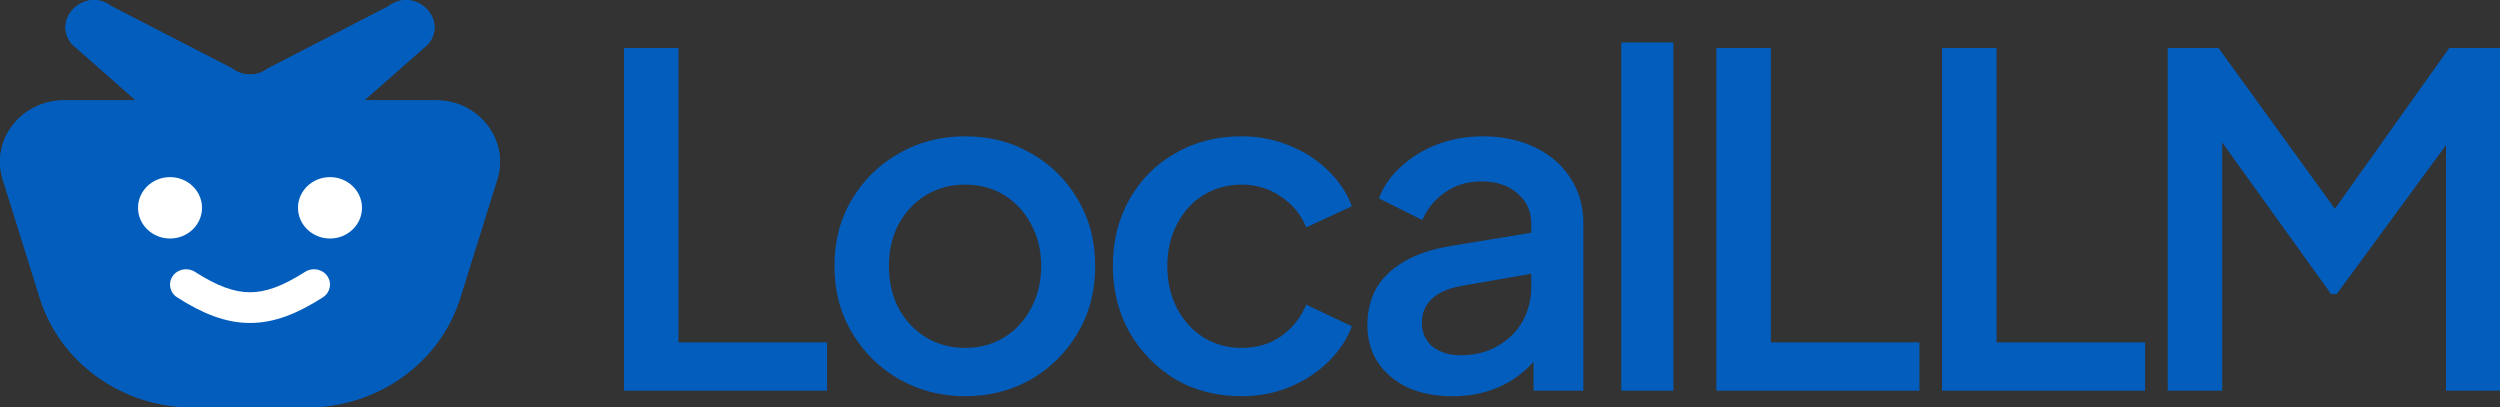 <svg width="135" height="22" viewBox="0 0 135 22" fill="none" xmlns="http://www.w3.org/2000/svg">
<rect x="0" y="0" width="135" height="22" fill="#333333" stroke="none"/>
<path d="M33.696 21.097V2.592H36.636V18.489H44.66V21.097H33.696Z" fill="#025DBD"/>
<path d="M52.113 21.395C50.817 21.395 49.629 21.088 48.549 20.476C47.486 19.863 46.639 19.027 46.007 17.967C45.376 16.907 45.06 15.707 45.06 14.365C45.06 13.008 45.376 11.807 46.007 10.764C46.639 9.704 47.486 8.876 48.549 8.28C49.612 7.667 50.8 7.361 52.113 7.361C53.442 7.361 54.63 7.667 55.676 8.28C56.739 8.876 57.578 9.704 58.193 10.764C58.824 11.807 59.14 13.008 59.14 14.365C59.14 15.723 58.824 16.932 58.193 17.992C57.562 19.052 56.714 19.888 55.651 20.501C54.588 21.097 53.408 21.395 52.113 21.395ZM52.113 18.787C52.91 18.787 53.616 18.596 54.231 18.215C54.846 17.835 55.327 17.313 55.676 16.651C56.042 15.972 56.224 15.21 56.224 14.365C56.224 13.521 56.042 12.768 55.676 12.105C55.327 11.443 54.846 10.921 54.231 10.54C53.616 10.159 52.91 9.969 52.113 9.969C51.332 9.969 50.626 10.159 49.995 10.54C49.38 10.921 48.89 11.443 48.524 12.105C48.175 12.768 48.001 13.521 48.001 14.365C48.001 15.21 48.175 15.972 48.524 16.651C48.89 17.313 49.38 17.835 49.995 18.215C50.626 18.596 51.332 18.787 52.113 18.787Z" fill="#025DBD"/>
<path d="M67.047 21.395C65.702 21.395 64.505 21.088 63.459 20.476C62.429 19.846 61.606 19.002 60.992 17.942C60.394 16.882 60.095 15.682 60.095 14.341C60.095 13.016 60.394 11.824 60.992 10.764C61.59 9.704 62.412 8.876 63.459 8.28C64.505 7.667 65.702 7.361 67.047 7.361C67.961 7.361 68.817 7.527 69.614 7.858C70.411 8.172 71.101 8.611 71.682 9.174C72.28 9.737 72.721 10.391 73.003 11.136L70.536 12.279C70.254 11.584 69.797 11.029 69.165 10.615C68.551 10.184 67.845 9.969 67.047 9.969C66.283 9.969 65.594 10.159 64.979 10.54C64.381 10.905 63.907 11.426 63.559 12.105C63.21 12.768 63.035 13.521 63.035 14.365C63.035 15.21 63.21 15.972 63.559 16.651C63.907 17.313 64.381 17.835 64.979 18.215C65.594 18.596 66.283 18.787 67.047 18.787C67.861 18.787 68.567 18.58 69.165 18.166C69.78 17.735 70.237 17.164 70.536 16.452L73.003 17.619C72.737 18.331 72.305 18.977 71.707 19.557C71.126 20.12 70.436 20.567 69.639 20.898C68.841 21.229 67.978 21.395 67.047 21.395Z" fill="#025DBD"/>
<path d="M78.424 21.395C77.511 21.395 76.705 21.238 76.007 20.923C75.326 20.592 74.794 20.145 74.412 19.582C74.03 19.002 73.839 18.323 73.839 17.545C73.839 16.816 73.997 16.162 74.313 15.582C74.645 15.003 75.152 14.514 75.833 14.117C76.514 13.72 77.37 13.438 78.4 13.273L83.084 12.502V14.713L78.948 15.434C78.2 15.566 77.652 15.806 77.303 16.154C76.954 16.485 76.78 16.916 76.78 17.445C76.78 17.959 76.971 18.381 77.353 18.712C77.752 19.027 78.258 19.184 78.873 19.184C79.637 19.184 80.302 19.019 80.867 18.687C81.448 18.356 81.897 17.917 82.212 17.371C82.528 16.808 82.686 16.187 82.686 15.508V12.055C82.686 11.393 82.436 10.855 81.938 10.441C81.456 10.01 80.808 9.795 79.994 9.795C79.247 9.795 78.591 9.994 78.026 10.391C77.478 10.772 77.07 11.269 76.805 11.882L74.462 10.714C74.711 10.052 75.118 9.472 75.683 8.975C76.248 8.462 76.904 8.065 77.652 7.783C78.416 7.502 79.222 7.361 80.069 7.361C81.132 7.361 82.071 7.56 82.885 7.957C83.716 8.354 84.355 8.909 84.804 9.621C85.269 10.317 85.501 11.128 85.501 12.055V21.097H82.81V18.663L83.383 18.737C83.068 19.284 82.661 19.755 82.162 20.153C81.68 20.55 81.124 20.857 80.493 21.072C79.878 21.287 79.189 21.395 78.424 21.395Z" fill="#025DBD"/>
<path d="M87.548 21.097V2.294H90.364V21.097H87.548Z" fill="#025DBD"/>
<path d="M92.684 21.097V2.592H95.625V18.489H103.649V21.097H92.684Z" fill="#025DBD"/>
<path d="M104.871 21.097V2.592H107.812V18.489H115.836V21.097H104.871Z" fill="#025DBD"/>
<path d="M117.058 21.097V2.592H119.799L126.777 12.229H125.406L132.259 2.592H135V21.097H132.085V6.044L133.181 6.343L126.179 15.881H125.88L119.027 6.343L119.999 6.044V21.097H117.058Z" fill="#025DBD"/>
<path d="M3.886 2.388C2.75 1.028 4.606 -0.752 6.023 0.338L12.55 3.703C13.105 4.131 13.896 4.131 14.451 3.703L20.978 0.338C22.395 -0.752 24.25 1.029 23.114 2.388L17.88 6.993C17.434 7.527 17.434 8.285 17.88 8.818L23.114 15.082C24.25 16.441 22.395 18.222 20.978 17.132L14.451 12.108C13.896 11.681 13.105 11.681 12.55 12.108L6.023 17.132C4.606 18.222 2.75 16.441 3.886 15.082L9.121 8.818C9.567 8.285 9.567 7.527 9.121 6.993L3.886 2.388Z" fill="#025DBD"/>
<path d="M0.148 9.688C-0.517 7.56 1.143 5.419 3.458 5.419H23.542C25.857 5.419 27.517 7.56 26.852 9.688L24.85 16.092C23.754 19.598 20.39 22 16.575 22H10.425C6.61 22 3.246 19.598 2.15 16.092L0.148 9.688Z" fill="#025DBD"/>
<path d="M10.909 11.222C10.909 12.138 10.135 12.88 9.181 12.88C8.227 12.88 7.453 12.138 7.453 11.222C7.453 10.306 8.227 9.564 9.181 9.564C10.135 9.564 10.909 10.306 10.909 11.222Z" fill="white"/>
<path d="M19.548 11.222C19.548 12.138 18.774 12.88 17.82 12.88C16.866 12.88 16.092 12.138 16.092 11.222C16.092 10.306 16.866 9.564 17.82 9.564C18.774 9.564 19.548 10.306 19.548 11.222Z" fill="white"/>
<path fill-rule="evenodd" clip-rule="evenodd" d="M9.326 14.908C9.591 14.527 10.127 14.424 10.524 14.678C11.756 15.466 12.665 15.782 13.5 15.782C14.335 15.782 15.245 15.466 16.477 14.678C16.874 14.424 17.41 14.527 17.675 14.908C17.94 15.289 17.832 15.803 17.435 16.057C16.076 16.927 14.825 17.44 13.5 17.44C12.175 17.44 10.925 16.927 9.566 16.057C9.169 15.803 9.061 15.289 9.326 14.908Z" fill="white"/>
<path d="M3.886 2.388C2.75 1.028 4.606 -0.752 6.023 0.338L12.55 3.703C13.105 4.131 13.896 4.131 14.451 3.703L20.978 0.338C22.395 -0.752 24.25 1.029 23.114 2.388L17.88 6.993C17.434 7.527 17.434 8.285 17.88 8.818L23.114 15.082C24.25 16.441 22.395 18.222 20.978 17.132L14.451 12.108C13.896 11.681 13.105 11.681 12.55 12.108L6.023 17.132C4.606 18.222 2.75 16.441 3.886 15.082L9.121 8.818C9.567 8.285 9.567 7.527 9.121 6.993L3.886 2.388Z" fill="#025DBD"/>
<path d="M0.148 9.688C-0.517 7.56 1.143 5.419 3.458 5.419H23.542C25.857 5.419 27.517 7.56 26.852 9.688L24.85 16.092C23.754 19.598 20.39 22 16.575 22H10.425C6.61 22 3.246 19.598 2.15 16.092L0.148 9.688Z" fill="#025DBD"/>
<path d="M10.909 11.222C10.909 12.138 10.135 12.88 9.181 12.88C8.227 12.88 7.453 12.138 7.453 11.222C7.453 10.306 8.227 9.564 9.181 9.564C10.135 9.564 10.909 10.306 10.909 11.222Z" fill="white"/>
<path d="M19.548 11.222C19.548 12.138 18.774 12.88 17.82 12.88C16.866 12.88 16.092 12.138 16.092 11.222C16.092 10.306 16.866 9.564 17.82 9.564C18.774 9.564 19.548 10.306 19.548 11.222Z" fill="white"/>
<path fill-rule="evenodd" clip-rule="evenodd" d="M9.326 14.908C9.591 14.527 10.127 14.424 10.524 14.678C11.756 15.466 12.665 15.782 13.5 15.782C14.335 15.782 15.245 15.466 16.477 14.678C16.874 14.424 17.41 14.527 17.675 14.908C17.94 15.289 17.832 15.803 17.435 16.057C16.076 16.927 14.825 17.44 13.5 17.44C12.175 17.44 10.925 16.927 9.566 16.057C9.169 15.803 9.061 15.289 9.326 14.908Z" fill="white"/>
</svg>
